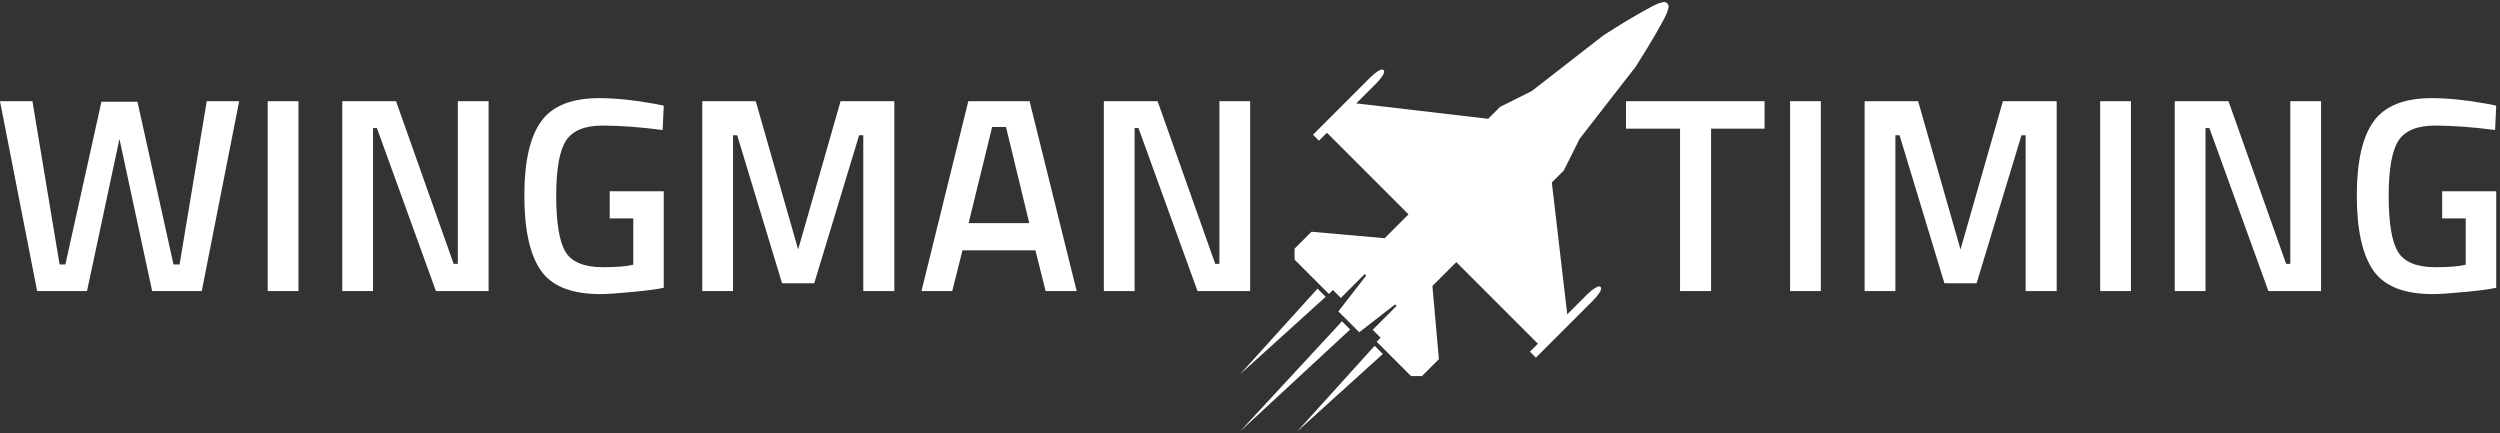 <?xml version="1.0" encoding="UTF-8"?>
<svg width="433px" height="75px" viewBox="0 0 433 75" version="1.1" xmlns="http://www.w3.org/2000/svg" xmlns:xlink="http://www.w3.org/1999/xlink">
    <rect x="0" y="0" width="433" height="75" fill="#333333" stroke="none"/>
    <g id="Page-1" stroke="none" stroke-width="1" fill="none" fill-rule="evenodd">
        <g id="Group" transform="translate(0, -19)" fill="#ffffff">
            <path d="M0,36.528 L5.616,36.528 L10.32,64.8 L11.328,64.8 L17.568,36.624 L23.808,36.624 L30.048,64.8 L31.104,64.8 L35.808,36.528 L41.424,36.528 L34.944,69.408 L26.352,69.408 L20.688,43.056 L15.072,69.408 L6.432,69.408 L0,36.528 Z M46.368,69.408 L46.368,36.528 L51.696,36.528 L51.696,69.408 L46.368,69.408 Z M59.28,69.408 L59.28,36.528 L68.592,36.528 L78.576,64.704 L79.296,64.704 L79.296,36.528 L84.624,36.528 L84.624,69.408 L75.504,69.408 L65.28,41.184 L64.608,41.184 L64.608,69.408 L59.28,69.408 Z M105.6,56.832 L105.6,52.128 L114.96,52.128 L114.96,68.832 C114.096,69.056 112.344,69.296 109.704,69.552 C107.064,69.808 105.152,69.936 103.968,69.936 C98.976,69.936 95.536,68.56 93.648,65.808 C91.76,63.056 90.816,58.744 90.816,52.872 C90.816,47 91.784,42.72 93.72,40.032 C95.656,37.344 99.008,36 103.776,36 C106.592,36 109.76,36.32 113.28,36.96 L114.96,37.296 L114.768,41.52 C110.896,41.008 107.424,40.752 104.352,40.752 C101.28,40.752 99.176,41.616 98.04,43.344 C96.904,45.072 96.336,48.272 96.336,52.944 C96.336,57.616 96.872,60.84 97.944,62.616 C99.016,64.392 101.184,65.28 104.448,65.28 C106.784,65.28 108.528,65.136 109.68,64.848 L109.68,56.832 L105.6,56.832 Z M121.632,69.408 L121.632,36.528 L130.896,36.528 L138.24,62.208 L145.584,36.528 L154.896,36.528 L154.896,69.408 L149.52,69.408 L149.52,42.432 L148.8,42.432 L141.024,68.064 L135.456,68.064 L127.68,42.432 L126.96,42.432 L126.96,69.408 L121.632,69.408 Z M159.6,69.408 L167.712,36.528 L178.32,36.528 L186.48,69.408 L181.104,69.408 L179.328,62.352 L166.704,62.352 L164.928,69.408 L159.6,69.408 Z M171.84,40.992 L167.76,57.648 L178.272,57.648 L174.24,40.992 L171.84,40.992 Z M191.184,69.408 L191.184,36.528 L200.496,36.528 L210.48,64.704 L211.2,64.704 L211.2,36.528 L216.528,36.528 L216.528,69.408 L207.408,69.408 L197.184,41.184 L196.512,41.184 L196.512,69.408 L191.184,69.408 Z" id="WINGMAN"></path>
            <path d="M281.624,41.28 L281.624,36.528 L305.624,36.528 L305.624,41.28 L296.36,41.28 L296.36,69.408 L290.984,69.408 L290.984,41.28 L281.624,41.28 Z M310.04,69.408 L310.04,36.528 L315.368,36.528 L315.368,69.408 L310.04,69.408 Z M322.952,69.408 L322.952,36.528 L332.216,36.528 L339.56,62.208 L346.904,36.528 L356.216,36.528 L356.216,69.408 L350.84,69.408 L350.84,42.432 L350.12,42.432 L342.344,68.064 L336.776,68.064 L329,42.432 L328.28,42.432 L328.28,69.408 L322.952,69.408 Z M363.752,69.408 L363.752,36.528 L369.08,36.528 L369.08,69.408 L363.752,69.408 Z M376.664,69.408 L376.664,36.528 L385.976,36.528 L395.96,64.704 L396.68,64.704 L396.68,36.528 L402.008,36.528 L402.008,69.408 L392.888,69.408 L382.664,41.184 L381.992,41.184 L381.992,69.408 L376.664,69.408 Z M422.984,56.832 L422.984,52.128 L432.344,52.128 L432.344,68.832 C431.48,69.056 429.728,69.296 427.088,69.552 C424.448,69.808 422.536,69.936 421.352,69.936 C416.36,69.936 412.92,68.56 411.032,65.808 C409.144,63.056 408.2,58.744 408.2,52.872 C408.2,47 409.168,42.72 411.104,40.032 C413.04,37.344 416.392,36 421.16,36 C423.976,36 427.144,36.32 430.664,36.96 L432.344,37.296 L432.152,41.52 C428.28,41.008 424.808,40.752 421.736,40.752 C418.664,40.752 416.56,41.616 415.424,43.344 C414.288,45.072 413.72,48.272 413.72,52.944 C413.72,57.616 414.256,60.84 415.328,62.616 C416.4,64.392 418.568,65.28 421.832,65.28 C424.168,65.28 425.912,65.136 427.064,64.848 L427.064,56.832 L422.984,56.832 Z" id="TIMING"></path>
            <path d="M288.492,43.261 C292.149,44.074 294.911,44.765 296.78,45.333 C298.324,45.74 299.299,46.105 299.705,46.43 C300.03,46.593 300.192,46.836 300.192,47.161 C300.192,47.486 300.03,47.73 299.705,47.893 C299.299,48.218 298.324,48.583 296.78,48.99 C294.911,49.558 292.149,50.249 288.492,51.061 L272.892,53.011 L267.042,54.961 L264.117,54.961 L249.858,72.999 L254.733,72.999 C255.383,72.999 255.972,73.06 256.5,73.182 C257.028,73.304 257.292,73.486 257.292,73.73 C257.292,73.974 257.028,74.157 256.5,74.279 C255.972,74.4 255.383,74.461 254.733,74.461 L240.717,74.461 L240.717,72.999 L242.667,72.999 L242.667,53.011 L236.817,53.011 L228.652,62.761 L224.508,62.761 L223.167,61.421 L223.167,53.011 L224.142,53.011 L224.142,51.061 L229.992,51.061 L229.992,50.696 L222.192,49.721 L222.192,44.602 L229.992,43.627 L229.992,43.261 L224.142,43.261 L224.142,41.311 L223.167,41.311 L223.167,32.902 L224.508,31.561 L228.652,31.561 L236.817,41.311 L242.667,41.311 L242.667,21.324 L240.717,21.324 L240.717,19.862 L254.733,19.862 C255.383,19.862 255.972,19.922 256.5,20.044 C257.028,20.166 257.292,20.349 257.292,20.593 C257.292,20.837 257.028,21.019 256.5,21.141 C255.972,21.263 255.383,21.324 254.733,21.324 L249.858,21.324 L264.117,39.361 L267.042,39.361 L272.892,41.311 L288.492,43.261 Z" id="fighter-jet" transform="translate(261.192, 47.161) rotate(-45) translate(-261.192, -47.161) "></path>
            <polygon id="Triangle" transform="translate(223.948, 84.552) rotate(-135) translate(-223.948, -84.552) " points="223.948 71.552 224.948 97.552 222.948 97.552"></polygon>
            <polygon id="Triangle" transform="translate(221.827, 76.774) rotate(-135) translate(-221.827, -76.774) " points="221.827 66.774 222.827 86.774 220.827 86.774"></polygon>
            <polygon id="Triangle" transform="translate(231.726, 86.673) rotate(-135) translate(-231.726, -86.673) " points="231.726 76.673 232.726 96.673 230.726 96.673"></polygon>
        </g>
    </g>
</svg>